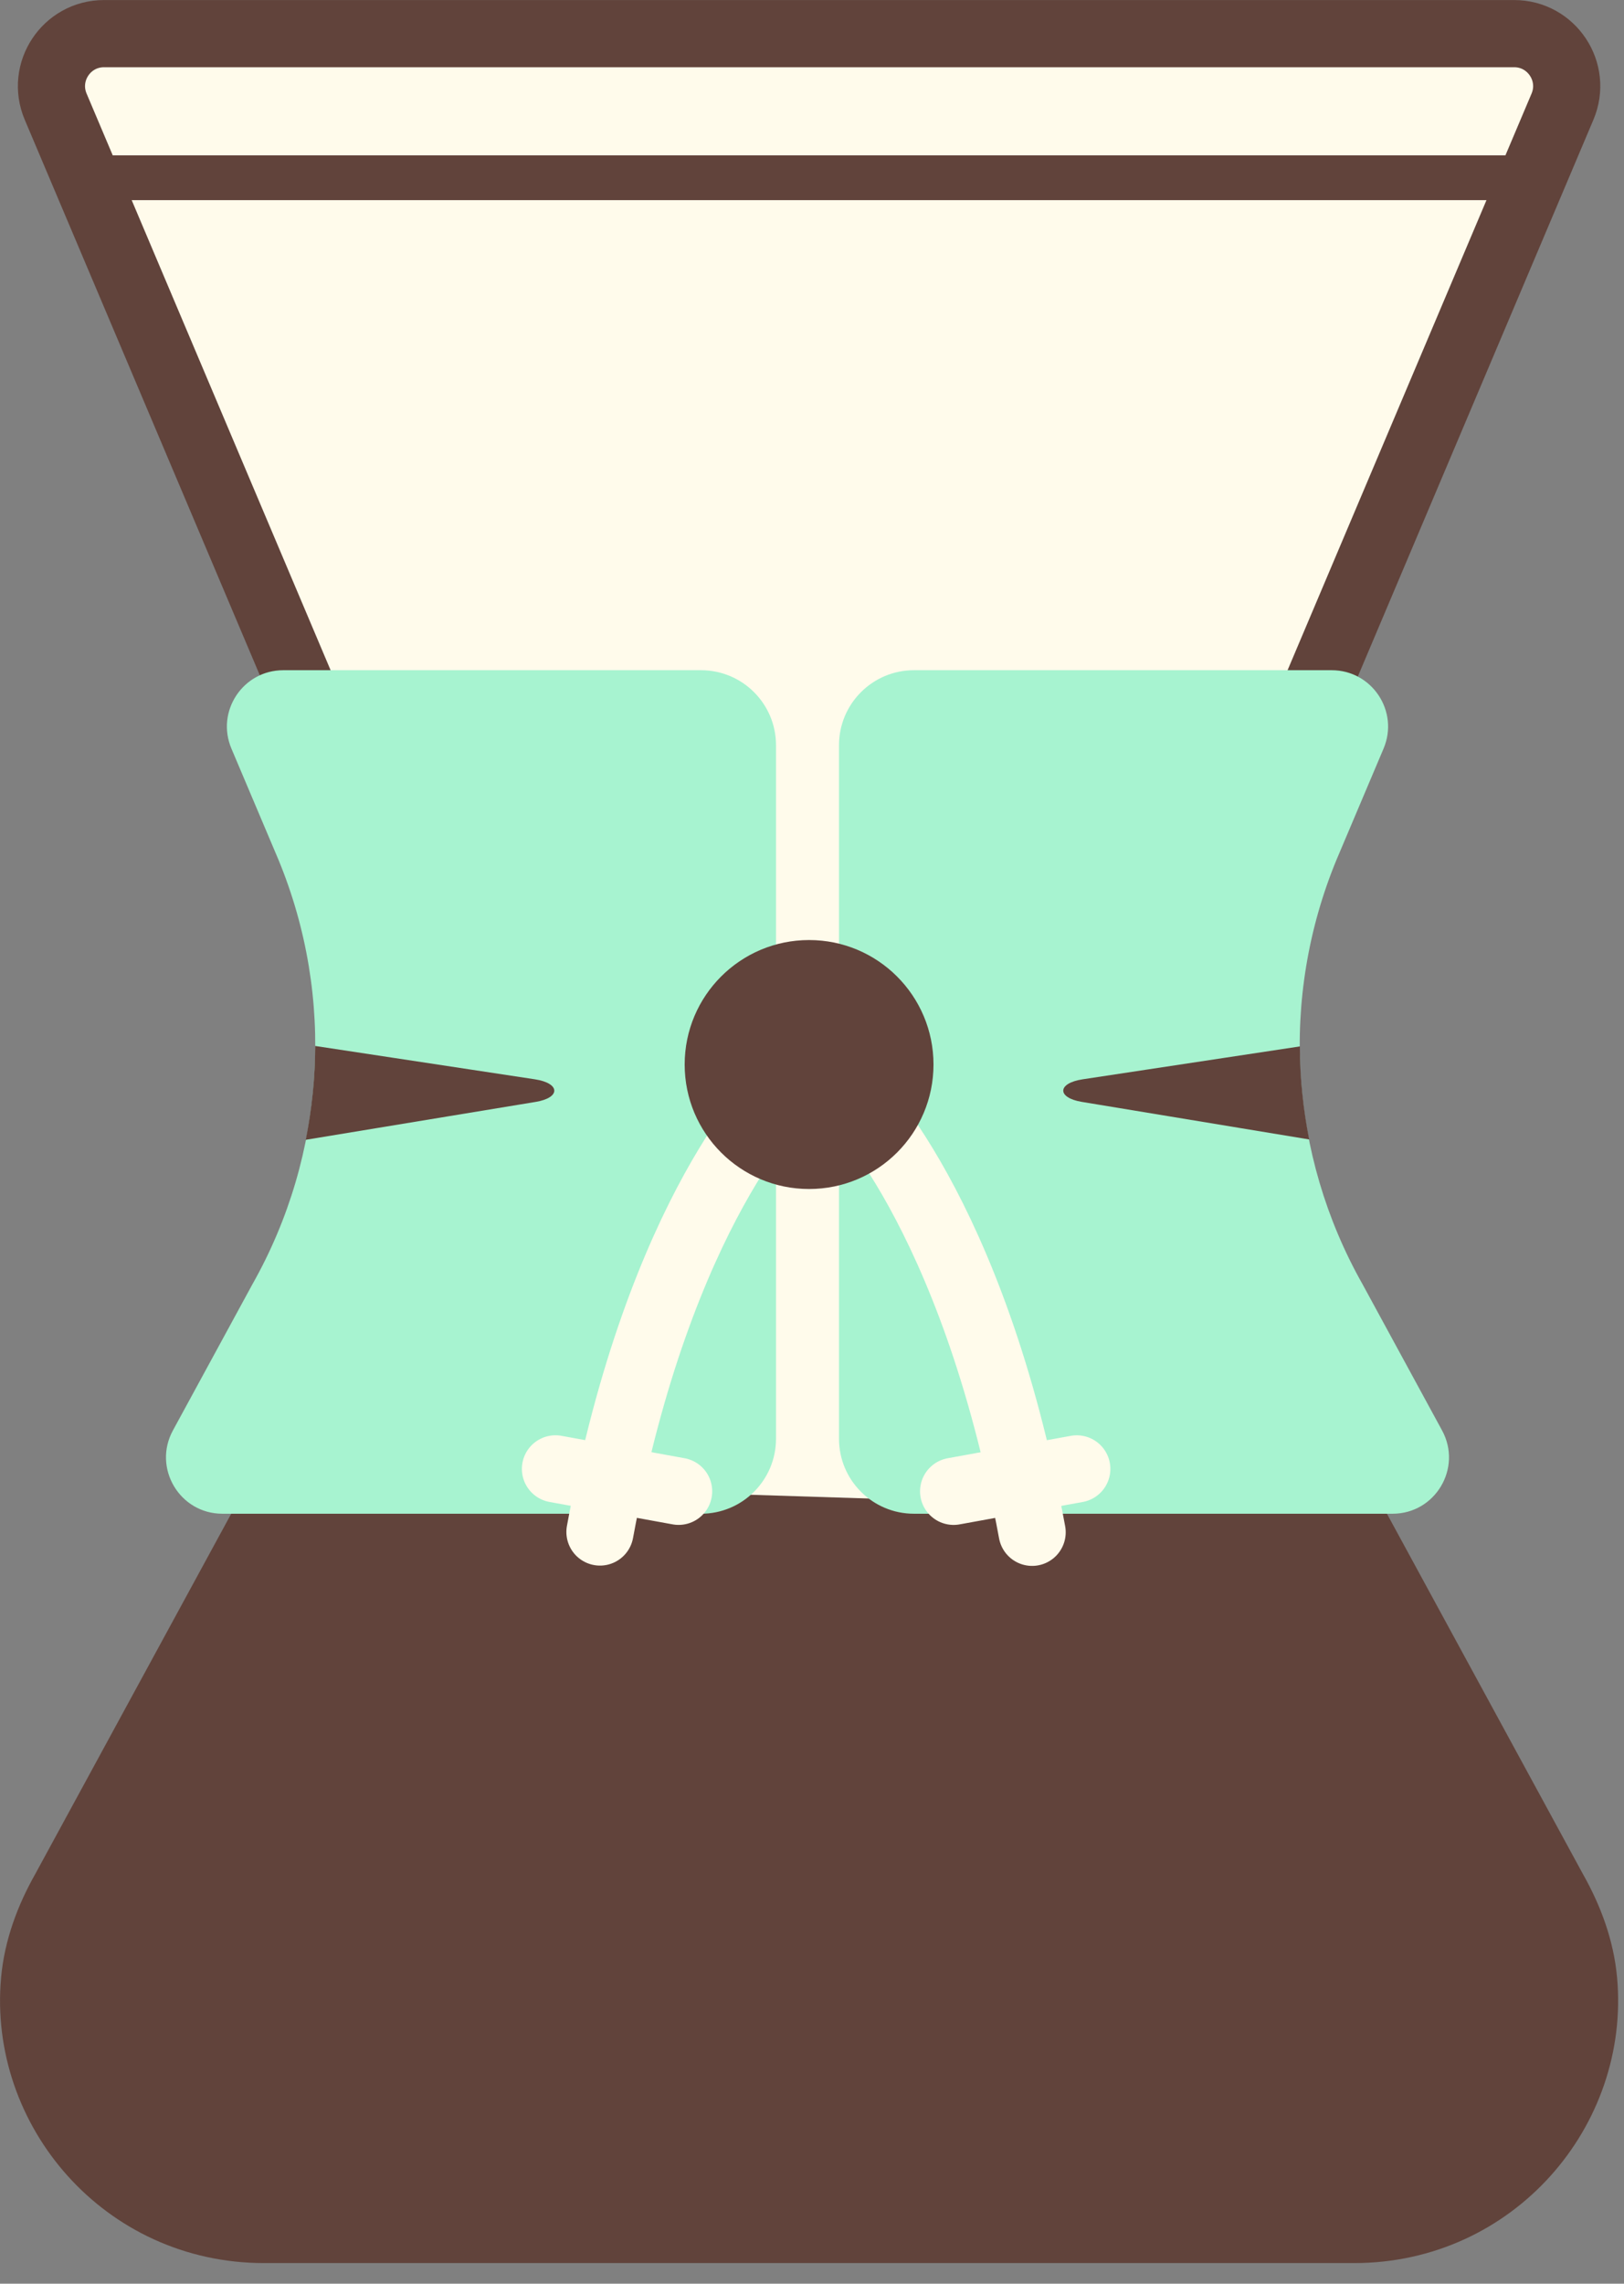 <?xml version="1.0" encoding="UTF-8" standalone="no"?>
<!DOCTYPE svg PUBLIC "-//W3C//DTD SVG 1.1//EN" "http://www.w3.org/Graphics/SVG/1.1/DTD/svg11.dtd">
<svg width="100%" height="100%" viewBox="0 0 74 104" version="1.1" xmlns="http://www.w3.org/2000/svg" xmlns:xlink="http://www.w3.org/1999/xlink" xml:space="preserve" xmlns:serif="http://www.serif.com/" style="fill-rule:evenodd;clip-rule:evenodd;stroke-linecap:round;stroke-linejoin:round;stroke-miterlimit:10;">
    <rect x="0" y="0" width="74" height="104" fill="#808080" stroke="none"/>
    <g transform="matrix(1,0,0,1,-375.83,-192.987)">
        <g transform="matrix(1,0,0,1,337.5,168.75)">
            <g id="Graphic">
                <g transform="matrix(1,0,0,1,94.526,68.029)">
                    <path d="M0,15.48C-2.87,10.407 -3.247,4.296 -1.021,-1.091L15.002,-38.936C15.669,-40.513 14.512,-42.26 12.799,-42.26L-51.457,-42.26C-53.169,-42.26 -54.327,-40.513 -53.66,-38.936L-37.634,-1.086C-35.41,4.298 -35.787,10.405 -38.655,15.475L-53.266,42.32C-53.979,43.581 -54.492,44.963 -54.623,46.406C-55.155,52.278 -50.52,57.74 -44.165,57.74L5.507,57.74C11.862,57.74 16.498,52.278 15.965,46.406C15.835,44.963 15.321,43.581 14.608,42.32L0,15.48Z" style="fill:rgb(255,251,235);fill-rule:nonzero;stroke:rgb(97,67,59);stroke-width:3.06px;"/>
                </g>
                <g transform="matrix(1,0,0,1,41.26,107.062)">
                    <path d="M0,3.287C-0.713,4.548 -1.227,5.93 -1.357,7.373C-1.89,13.245 2.746,18.707 9.101,18.707L58.773,18.707C65.128,18.707 69.763,13.245 69.231,7.373C69.1,5.93 68.587,4.548 67.874,3.287L58.525,-13.889L10.182,-15.42L0,3.287Z" style="fill:rgb(97,67,59);fill-rule:nonzero;"/>
                </g>
                <g transform="matrix(1,0,0,1,51.019,84.541)">
                    <path d="M0,-21.15C2.598,-14.862 2.158,-7.73 -1.192,-1.809L-4.81,4.839C-5.741,6.549 -4.503,8.632 -2.556,8.632L19.254,8.632C21.141,8.632 22.671,7.103 22.671,5.216L22.671,-26.366C22.671,-28.253 21.141,-29.782 19.254,-29.782L0.219,-29.782C-1.619,-29.782 -2.861,-27.907 -2.145,-26.215L0,-21.15Z" style="fill:rgb(167,243,208);fill-rule:nonzero;"/>
                </g>
                <g transform="matrix(1,0,0,1,99.23,84.541)">
                    <path d="M0,-21.15C-2.598,-14.862 -2.158,-7.73 1.192,-1.809L4.81,4.839C5.741,6.549 4.503,8.632 2.556,8.632L-19.254,8.632C-21.141,8.632 -22.67,7.103 -22.67,5.216L-22.67,-26.366C-22.67,-28.253 -21.141,-29.782 -19.254,-29.782L-0.219,-29.782C1.619,-29.782 2.861,-27.907 2.145,-26.215L0,-21.15Z" style="fill:rgb(167,243,208);fill-rule:nonzero;"/>
                </g>
                <g transform="matrix(-0.384,0.924,0.924,0.384,77.491,91.672)">
                    <path d="M-15.004,-10.016C-15.004,-10.016 -7.996,-13.171 6.686,-10.016" style="fill:none;fill-rule:nonzero;stroke:rgb(255,251,235);stroke-width:3.06px;"/>
                </g>
                <g transform="matrix(0.984,0.179,0.179,-0.984,63.777,90.637)">
                    <path d="M-0.046,-0.51L5.657,-0.51" style="fill:none;fill-rule:nonzero;stroke:rgb(255,251,235);stroke-width:3.06px;"/>
                </g>
                <g transform="matrix(0.384,0.924,0.924,-0.384,88.853,76.308)">
                    <path d="M-6.686,-10.016C-6.686,-10.016 0.322,-6.86 15.004,-10.016" style="fill:none;fill-rule:nonzero;stroke:rgb(255,251,235);stroke-width:3.06px;"/>
                </g>
                <g transform="matrix(-0.984,0.179,0.179,0.984,81.92,92.646)">
                    <path d="M-5.657,-0.51L0.046,-0.51" style="fill:none;fill-rule:nonzero;stroke:rgb(255,251,235);stroke-width:3.06px;"/>
                </g>
                <g transform="matrix(-0.989,-0.15,-0.15,0.989,53.408,73.926)">
                    <path d="M-9.105,-1.924L1.015,-1.924C0.802,-0.506 0.734,0.93 0.8,2.364L-9.295,-0.912C-10.403,-1.272 -10.281,-1.924 -9.105,-1.924" style="fill:rgb(97,67,59);fill-rule:nonzero;"/>
                </g>
                <g transform="matrix(0.987,0.163,0.163,-0.987,87.624,73.664)">
                    <path d="M0.128,-0.743L10.62,-0.743C10.12,0.59 9.745,1.964 9.511,3.367L-0.004,0.278C-1.123,-0.084 -1.037,-0.743 0.128,-0.743" style="fill:rgb(97,67,59);fill-rule:nonzero;"/>
                </g>
                <g transform="matrix(0,-1,-1,0,75.197,67.047)">
                    <path d="M-5.669,-5.669C-2.538,-5.669 0,-3.131 0,0C0,3.131 -2.538,5.669 -5.669,5.669C-8.8,5.669 -11.338,3.131 -11.338,0C-11.338,-3.131 -8.8,-5.669 -5.669,-5.669" style="fill:rgb(97,67,59);fill-rule:nonzero;"/>
                </g>
                <g transform="matrix(1,0,0,1,41.805,32.332)">
                    <path d="M0,0L65.552,0" style="fill:none;fill-rule:nonzero;stroke:rgb(97,67,59);stroke-width:2.04px;"/>
                </g>
            </g>
        </g>
    </g>
</svg>
